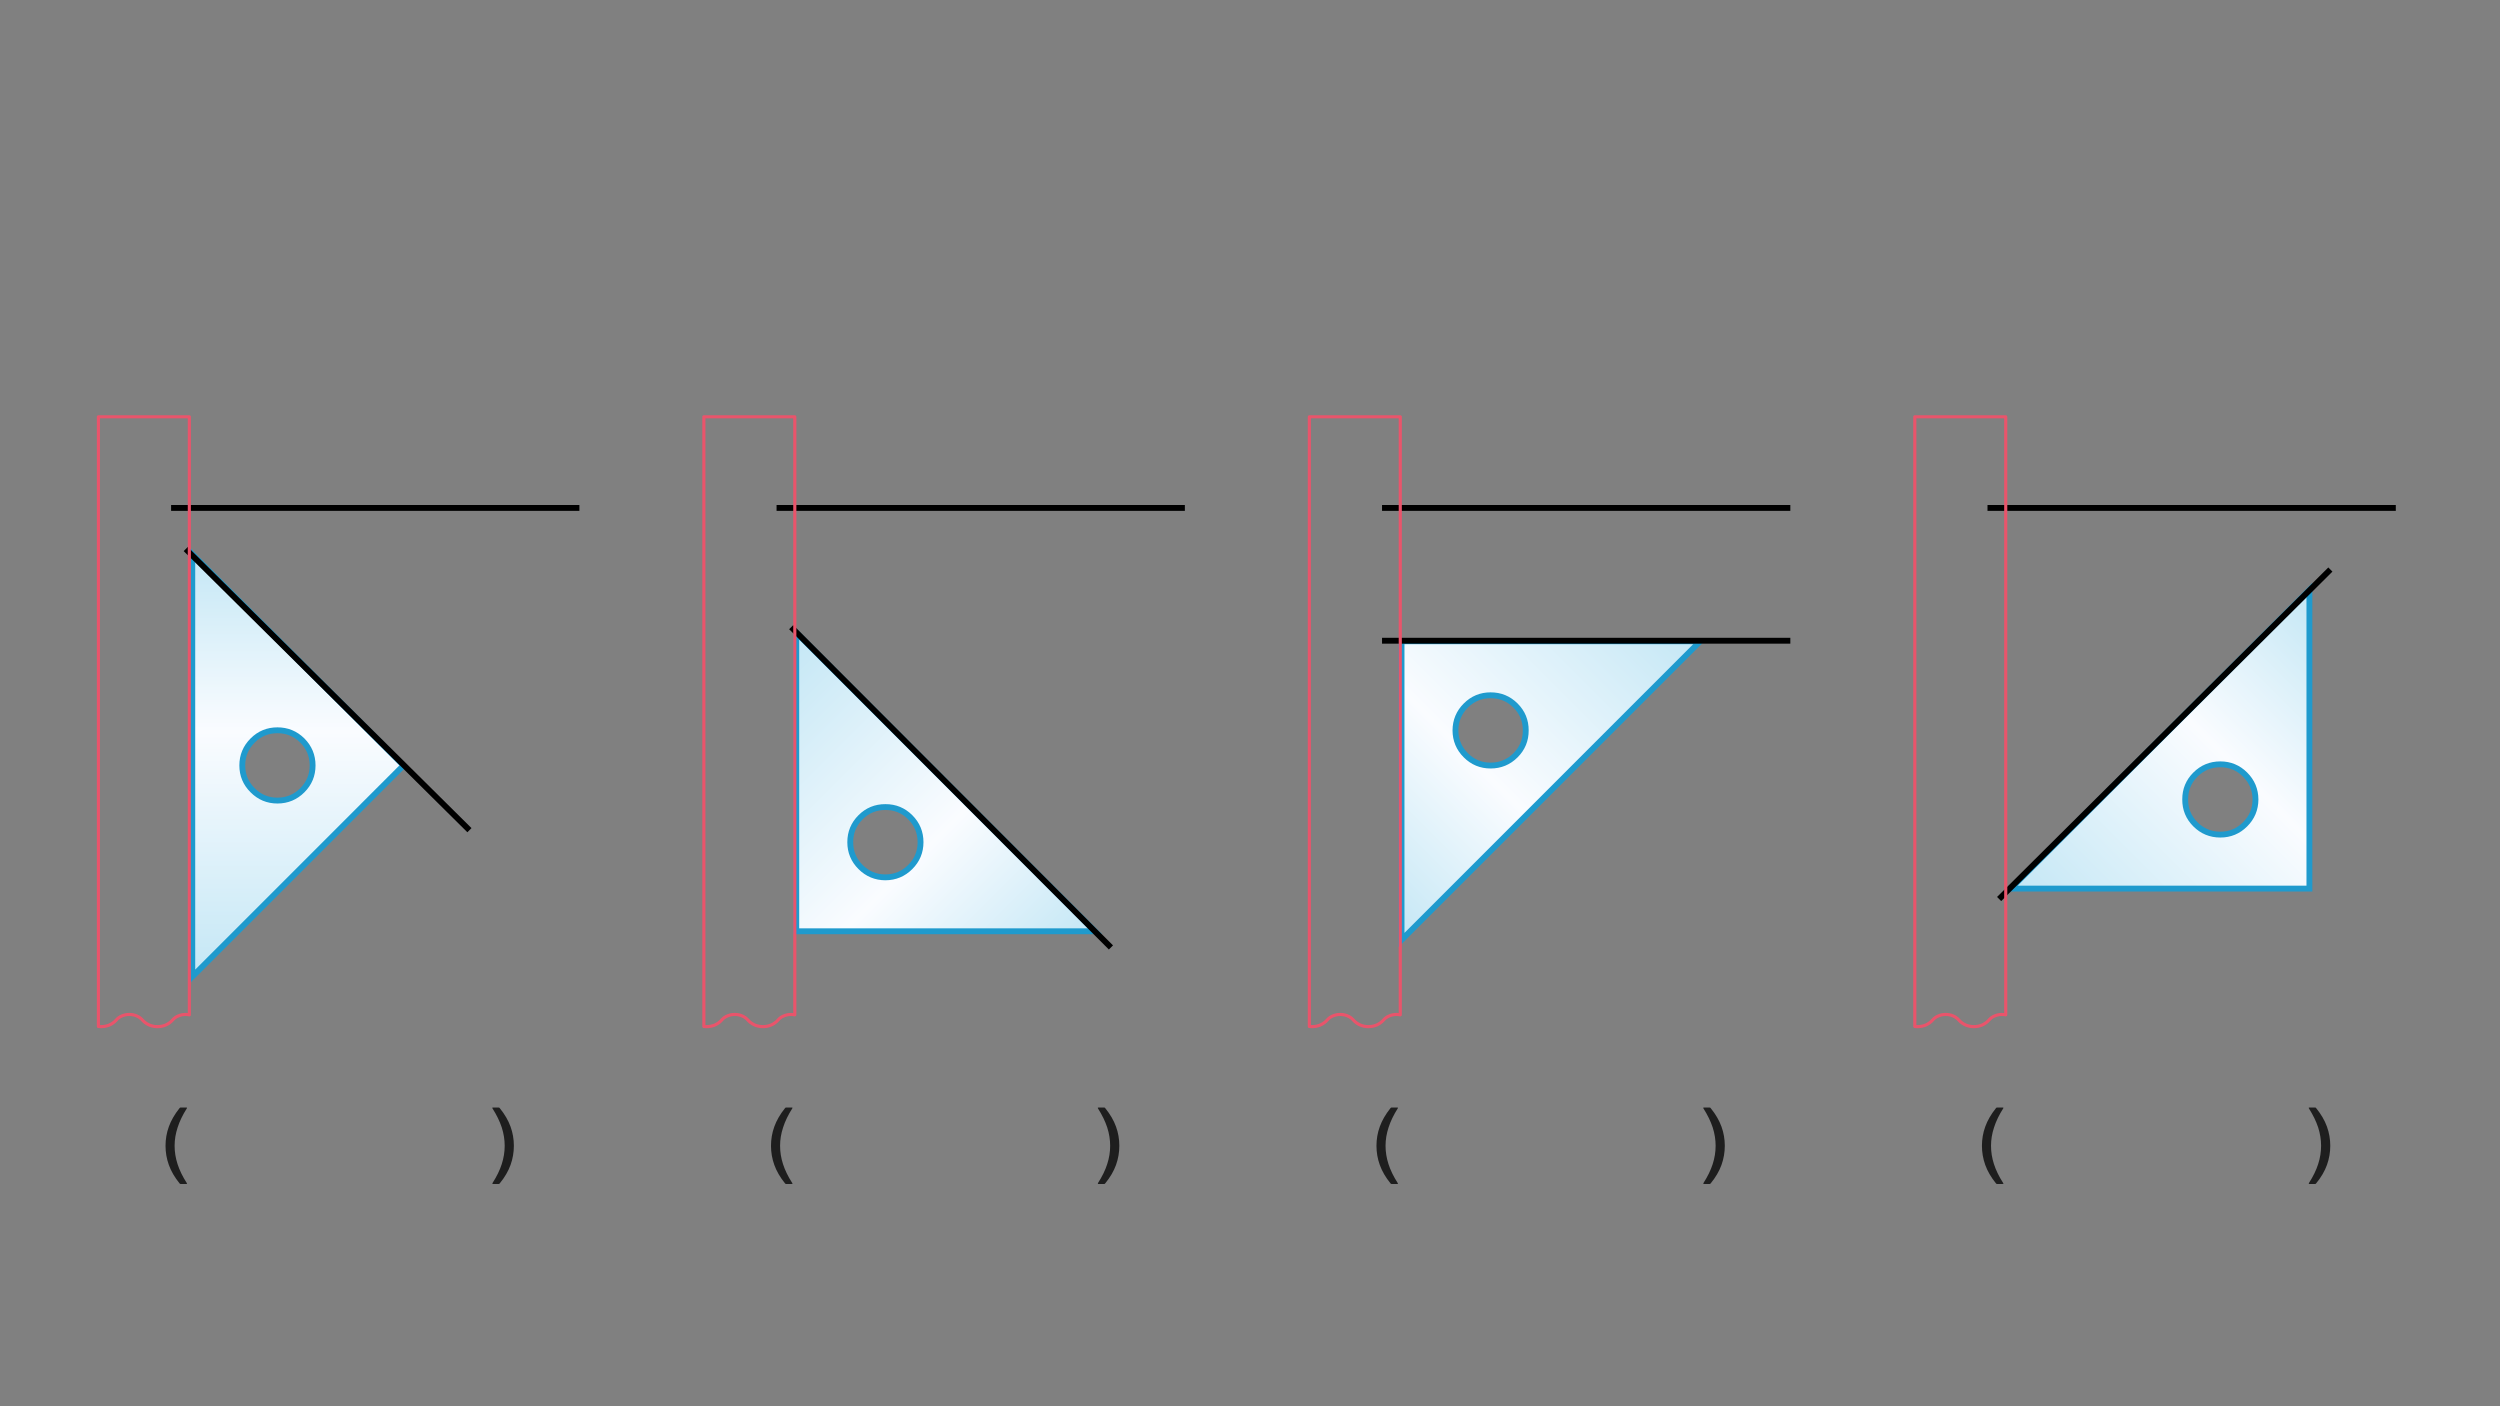 
<svg xmlns="http://www.w3.org/2000/svg" version="1.1" xmlns:xlink="http://www.w3.org/1999/xlink" preserveAspectRatio="none" x="0px" y="0px" width="1280px" height="720px" viewBox="0 0 1280 720">
<rect x="0" y="0" width="1280" height="720" fill="#808080" stroke="none"/>
<defs>
<linearGradient id="Gradient_1" gradientUnits="userSpaceOnUse" x1="-108.15" y1="-21.5" x2="108.15" y2="-21.5" spreadMethod="pad">
<stop  offset="0%" stop-color="#C4E7F5"/>

<stop  offset="41.961%" stop-color="#FAFCFF"/>

<stop  offset="100%" stop-color="#C4E7F5"/>
</linearGradient>

<linearGradient id="Gradient_2" gradientUnits="userSpaceOnUse" x1="109.15" y1="681.45" x2="-190.05" y2="-358.25" spreadMethod="pad">
<stop  offset="0.392%" stop-color="#FEE9ED"/>

<stop  offset="52.941%" stop-color="#FFFFFF"/>

<stop  offset="100%" stop-color="#FBECE8"/>
</linearGradient>

<g id="Layer1_0_FILL">
<path fill="#1E1E1E" stroke="none" d="
M 1193.1 586.65
Q 1193.1 581.55 1191.4 576.85 1189.7 572.1 1185.9 567.4 1185.7 567.05 1185.35 567.05
L 1182.4 567.05
Q 1181.9 567.05 1182.15 567.5 1185.35 572.55 1186.9 577.25 1188.4 581.95 1188.4 586.65 1188.4 591.35 1186.9 596 1185.4 600.7 1182.15 605.75 1182.05 605.9 1182.1 606.05 1182.1 606.2 1182.4 606.2
L 1185.35 606.2
Q 1185.7 606.2 1185.9 605.85 1189.7 601.2 1191.4 596.45 1193.1 591.7 1193.1 586.65
M 1019.4 586.65
Q 1019.4 581.95 1020.95 577.25 1022.45 572.55 1025.65 567.5 1025.95 567.05 1025.4 567.05
L 1022.45 567.05
Q 1022.15 567.05 1021.9 567.4 1018.15 572.1 1016.45 576.85 1014.75 581.55 1014.75 586.65 1014.75 591.7 1016.45 596.45 1018.15 601.2 1021.9 605.85 1022.15 606.2 1022.45 606.2
L 1025.4 606.2
Q 1025.7 606.2 1025.75 606.05 1025.8 605.9 1025.65 605.75 1022.4 600.7 1020.9 596 1019.4 591.35 1019.4 586.65
M 883.1 586.65
Q 883.1 581.55 881.4 576.85 879.7 572.1 875.9 567.4 875.7 567.05 875.35 567.05
L 872.4 567.05
Q 871.9 567.05 872.15 567.5 875.35 572.55 876.9 577.25 878.4 581.95 878.4 586.65 878.4 591.35 876.9 596 875.4 600.7 872.15 605.75 872.05 605.9 872.1 606.05 872.1 606.2 872.4 606.2
L 875.35 606.2
Q 875.7 606.2 875.9 605.85 879.7 601.2 881.4 596.45 883.1 591.7 883.1 586.65
M 709.4 586.65
Q 709.4 581.95 710.95 577.25 712.45 572.55 715.65 567.5 715.95 567.05 715.4 567.05
L 712.45 567.05
Q 712.15 567.05 711.9 567.4 708.15 572.1 706.45 576.85 704.75 581.55 704.75 586.65 704.75 591.7 706.45 596.45 708.15 601.2 711.9 605.85 712.15 606.2 712.45 606.2
L 715.4 606.2
Q 715.7 606.2 715.75 606.05 715.8 605.9 715.65 605.75 712.4 600.7 710.9 596 709.4 591.35 709.4 586.65
M 565.9 567.4
Q 565.7 567.05 565.35 567.05
L 562.4 567.05
Q 561.9 567.05 562.15 567.5 565.35 572.55 566.9 577.25 568.4 581.95 568.4 586.65 568.4 591.35 566.9 596 565.4 600.7 562.15 605.75 562.05 605.9 562.1 606.05 562.1 606.2 562.4 606.2
L 565.35 606.2
Q 565.7 606.2 565.9 605.85 569.7 601.2 571.4 596.45 573.1 591.7 573.1 586.65 573.1 581.55 571.4 576.85 569.7 572.1 565.9 567.4
M 399.4 586.65
Q 399.4 581.95 400.95 577.25 402.45 572.55 405.65 567.5 405.95 567.05 405.4 567.05
L 402.45 567.05
Q 402.15 567.05 401.9 567.4 398.15 572.1 396.45 576.85 394.75 581.55 394.75 586.65 394.75 591.7 396.45 596.45 398.15 601.2 401.9 605.85 402.15 606.2 402.45 606.2
L 405.4 606.2
Q 405.7 606.2 405.75 606.05 405.8 605.9 405.65 605.75 402.4 600.7 400.9 596 399.4 591.35 399.4 586.65
M 263.1 586.65
Q 263.1 581.55 261.4 576.85 259.7 572.1 255.9 567.4 255.7 567.05 255.35 567.05
L 252.4 567.05
Q 251.9 567.05 252.15 567.5 255.35 572.55 256.9 577.25 258.4 581.95 258.4 586.65 258.4 591.35 256.9 596 255.4 600.7 252.15 605.75 252.05 605.9 252.1 606.05 252.1 606.2 252.4 606.2
L 255.35 606.2
Q 255.7 606.2 255.9 605.85 259.7 601.2 261.4 596.45 263.1 591.7 263.1 586.65
M 89.4 586.65
Q 89.4 581.95 90.95 577.25 92.45 572.55 95.65 567.5 95.95 567.05 95.4 567.05
L 92.45 567.05
Q 92.15 567.05 91.9 567.4 88.15 572.1 86.45 576.85 84.75 581.55 84.75 586.65 84.75 591.7 86.45 596.45 88.15 601.2 91.9 605.85 92.15 606.2 92.45 606.2
L 95.4 606.2
Q 95.7 606.2 95.75 606.05 95.8 605.9 95.65 605.75 92.4 600.7 90.9 596 89.4 591.35 89.4 586.65 Z"/>
</g>

<g id="fbfdn_0_Layer0_0_FILL">
<path fill="url(#Gradient_1)" stroke="none" d="
M 108.15 32.6
L 0 -75.55 -108.15 32.6 108.15 32.6
M 12.7 -23.75
Q 18 -18.45 18 -11 18 -3.55 12.7 1.7 7.45 7 0 7 -7.45 7 -12.75 1.7 -18 -3.55 -18 -11 -18 -18.45 -12.75 -23.75 -7.45 -29 0 -29 7.45 -29 12.7 -23.75 Z"/>
</g>

<g id="Mask_fdbd446fdsgfgfd_1_6_MASK_0_FILL">
<path fill="#FFFFFF" stroke="none" d="
M -444.5 -71.8
L -444.5 -13.6 -54.3 -13.6
Q -54.2 -14.45 -54.2 -15.3 -54.2 -18.1 -55.25 -20.65 -56.4 -23.25 -58.45 -25.05 -60.2 -26.5 -61.1 -28.8 -62 -30.95 -62 -33.35 -62 -35.85 -61.1 -38 -60.2 -40.2 -58.45 -41.75 -56.4 -43.55 -55.25 -46.15 -54.2 -48.7 -54.2 -51.4 -54.2 -54.15 -55.25 -56.7 -56.4 -59.3 -58.45 -61.1 -60.2 -62.55 -61.1 -64.85 -62 -67 -62 -69.4 -62 -70.65 -61.75 -71.8
L -444.5 -71.8 Z"/>
</g>

<g id="Duplicate_Items_Folder_gff45464_0_Layer0_0_FILL">
<path fill="url(#Gradient_2)" stroke="none" d="
M 15.1 -14.2
L 15.1 -72.3 -444.5 -72.3 -444.5 -14.2 15.1 -14.2 Z"/>
</g>

<g id="fdbd446fdsgfgfd_1_Layer3_0_FILL">
<path fill="#000000" stroke="none" d="
M -82.3 -46.9
Q -82.5 -47.3 -83.15 -48
L -84.45 -48.65
Q -85.3 -48.85 -86.2 -48.85 -87 -48.85 -87.85 -48.65 -88.55 -48.4 -89.2 -47.9 -89.75 -47.45 -90.1 -46.8 -90.45 -46.25 -90.45 -45.4 -90.45 -44.35 -89.8 -43.5 -89.15 -42.65 -88.05 -42.05
L -89.15 -41.45 -90.05 -40.75 -90.6 -39.75
Q -90.9 -39.2 -90.9 -38.55 -90.9 -37.65 -90.45 -36.85 -89.9 -35.95 -89.35 -35.6
L -87.85 -34.9 -86.2 -34.65 -84.45 -34.9
Q -83.5 -35.1 -82.95 -35.6 -82.5 -35.95 -81.85 -36.85 -81.55 -37.5 -81.55 -38.55 -81.55 -39.3 -81.7 -39.65
L -82.3 -40.55 -83.15 -41.3 -84.3 -42.05
Q -82.85 -43.15 -82.55 -43.7 -82 -44.35 -82 -45.45 -82 -46.3 -82.3 -46.9
M -85.4 -46.95
L -84.75 -46.55
Q -84.3 -46.3 -84.25 -45.95 -84.05 -45.8 -84.05 -45.3
L -84.3 -44.55 -84.8 -43.85 -85.55 -43.3 -86.2 -43 -86.8 -43.3
Q -87.05 -43.35 -87.5 -43.8
L -88.15 -44.45 -88.35 -45.25 -88.2 -46.05
Q -87.7 -46.45 -87.65 -46.55
L -87 -46.95 -86.2 -47.05 -85.4 -46.95
M -87 -40.75
L -86.2 -41.05 -85.3 -40.6 -83.8 -39.3
Q -83.65 -39.05 -83.65 -38.55 -83.65 -38 -83.8 -37.7 -83.95 -37.3 -84.4 -37.05 -84.55 -36.85 -85.25 -36.6
L -86.2 -36.45 -87.15 -36.6 -88 -37.05 -88.55 -37.7
Q -88.8 -38.05 -88.8 -38.55 -88.8 -39.15 -88.55 -39.5
L -87.85 -40.25
Q -87.55 -40.55 -87 -40.75
M -125.05 -48.65
L -125.5 -48.7 -133.25 -48.7
Q -133.55 -48.7 -133.55 -48.4
L -133.55 -47.1 -133.45 -46.9 -133.25 -46.8 -127.4 -46.8 -132.2 -35.1 -132.2 -34.8 -130.15 -34.8
Q -130 -34.95 -130 -35.05
L -125.15 -46.95 -125 -47.2 -125 -48.4 -125.05 -48.65
M -169.3 -48.8
L -170.5 -48.85
Q -172.05 -48.85 -173.45 -48.2 -174.45 -47.7 -175.3 -46.6 -175.9 -45.65 -176.35 -44.2 -176.65 -42.4 -176.65 -41.3 -176.65 -37.85 -175.45 -36.2 -174.25 -34.65 -172.15 -34.65 -171 -34.65 -170.25 -34.95 -169.45 -35.3 -168.8 -35.95 -168.15 -36.6 -167.95 -37.5 -167.6 -38.65 -167.6 -39.35 -167.6 -40.15 -167.95 -41.3 -168.4 -42.25 -168.8 -42.7 -169.65 -43.35 -170.25 -43.65 -171.25 -44 -172 -44
L -173.5 -43.55 -174.1 -43.2 -174.45 -42.8 -174.15 -44.35
Q -173.9 -45.15 -173.45 -45.8 -172.7 -46.45 -172.2 -46.6 -171.65 -46.95 -170.7 -46.95
L -168.5 -46.75
Q -168.15 -46.55 -168.15 -46.8
L -168.1 -48.3 -168.25 -48.55 -169.3 -48.8
M -170.25 -41.3
Q -169.6 -40.45 -169.6 -39.3 -169.6 -38 -170.35 -37.2 -170.9 -36.45 -172.05 -36.45
L -173.1 -36.6 -173.8 -37.3
Q -174.25 -37.85 -174.3 -38.3
L -174.45 -39.45
Q -174.45 -40.45 -173.8 -41.3 -173.15 -42.05 -172 -42.05 -170.85 -42.05 -170.25 -41.3
M -211.4 -41.15
Q -211.7 -42 -212.35 -42.55
L -213.8 -43.35
Q -214.5 -43.6 -215.45 -43.6
L -217.1 -43.4 -217.05 -46.85 -211.9 -46.85 -211.75 -46.95 -211.7 -47.1 -211.7 -48.55 -211.75 -48.7 -211.9 -48.75 -218.55 -48.75
Q -218.9 -48.75 -218.9 -48.7
L -219 -48.45 -219.05 -41.65
Q -219.05 -41.1 -218.4 -41.35
L -215.95 -41.85
Q -214.5 -41.85 -213.8 -41.1 -213.2 -40.5 -213.2 -39.25 -213.2 -38.05 -213.95 -37.25 -214.8 -36.6 -215.95 -36.6
L -217.4 -36.75 -218.2 -36.95 -218.85 -37.2
Q -219.2 -37.25 -219.2 -37.05
L -219.2 -35.35 -219.05 -35.15 -218.35 -34.95 -216.7 -34.7 -216.1 -34.7
Q -215 -34.7 -214.1 -35 -213 -35.35 -212.5 -35.85 -211.1 -37.2 -211.1 -39.4 -211.1 -40.5 -211.4 -41.15
M -257.65 -48.65
L -257.85 -48.5 -263.5 -39.9 -263.65 -39.75 -263.75 -39.45 -263.75 -38.15 -263.65 -37.85 -257.6 -37.85 -257.6 -35.1 -257.5 -34.8 -255.7 -34.8 -255.6 -35.1 -255.6 -37.85 -253.95 -37.85 -253.65 -38 -253.65 -39.75 -253.95 -39.8 -255.6 -39.8 -255.6 -48.4 -255.7 -48.65 -255.85 -48.7 -257.5 -48.7 -257.65 -48.65
M -261.5 -39.8
L -257.6 -45.75 -257.6 -39.8 -261.5 -39.8
M -297.15 -44.3
Q -297 -44.65 -297 -45.3 -297 -46.3 -297.3 -46.95 -297.65 -47.55 -298.3 -48.05 -299.1 -48.55 -299.75 -48.65 -300.45 -48.85 -301.4 -48.85
L -302.85 -48.7
Q -303.95 -48.5 -304.45 -48.2 -304.7 -48.2 -304.7 -48.05 -304.85 -48.05 -304.7 -47.9
L -304.45 -46.3 -302.7 -46.8 -301.45 -46.95 -300.6 -46.9 -299.8 -46.55 -299.2 -45.95
Q -298.95 -45.55 -298.95 -45.15 -298.95 -44.45 -299.3 -44.15
L -300.2 -43.5
Q -300.6 -43.2 -301.4 -43.05
L -302.3 -42.9 -303.35 -42.9 -303.45 -42.7 -303.45 -41.3 -303.35 -41.1 -303.2 -41.05 -302.3 -41.05
Q -301.2 -41.05 -300.75 -40.9
L -299.75 -40.45 -299.1 -39.75 -298.95 -38.85
Q -298.95 -37.65 -299.8 -37.05
L -300.45 -36.7 -301.2 -36.55 -302.05 -36.55 -305.1 -37.15 -305.25 -36.9 -305.4 -35.55 -305.3 -35.3
Q -305.3 -35.1 -305.05 -35.1
L -303.65 -34.75
Q -303.05 -34.65 -302.05 -34.65 -300.95 -34.65 -299.95 -34.9 -298.85 -35.1 -298.3 -35.75 -297.55 -36.3 -297.2 -37.05 -296.8 -38.05 -296.8 -38.85 -296.8 -39.8 -297.45 -40.75 -298.2 -41.6 -299.3 -42.05
L -298.35 -42.65
Q -298.2 -42.7 -297.55 -43.35
L -297.15 -44.3
M -343.2 -46.4
Q -342.75 -45.75 -342.75 -44.85 -342.75 -44.05 -343.45 -43 -344.05 -41.9 -345.5 -39.9
L -348 -36.6 -348.15 -36.3 -348.2 -36.05 -348.2 -34.95
Q -348.2 -34.75 -347.9 -34.75
L -340.85 -34.75
Q -340.55 -34.75 -340.55 -35.05
L -340.55 -36.3
Q -340.55 -36.6 -340.85 -36.6
L -345.7 -36.6 -342 -41.6 -341.15 -43.3
Q -340.85 -44.05 -340.85 -44.95 -340.85 -45.95 -341.15 -46.6 -341.4 -47.45 -341.9 -47.9 -342.35 -48.4 -343.05 -48.65
L -344.55 -48.85
Q -345.5 -48.85 -346.15 -48.55
L -347.6 -47.9 -347.8 -47.7 -347.8 -47.55 -347.6 -46.1 -347.45 -45.95 -347.15 -46.05
Q -346.9 -46.25 -345.8 -46.75 -345.1 -46.95 -344.4 -46.95 -343.9 -46.95 -343.2 -46.4
M -386.95 -48.65
L -387.1 -48.55 -389.9 -45.95 -390 -45.8 -389.9 -45.65 -389.1 -44.65 -388.9 -44.55 -388.7 -44.7 -387.35 -45.9 -387.35 -34.95
Q -387.35 -34.8 -387.1 -34.8
L -385.7 -34.8
Q -385.4 -34.8 -385.4 -34.95
L -385.4 -48.65 -385.85 -48.7 -386.85 -48.7 -386.95 -48.65
M -424.85 -43.35
Q -424.85 -44.2 -425.15 -44.9 -425.2 -45.8 -425.65 -46.45 -426.05 -47.25 -426.45 -47.65 -426.85 -48.2 -427.75 -48.6 -428.3 -48.85 -429.4 -48.85 -431 -48.85 -431.7 -48.2 -432.65 -47.5 -433.1 -46.45 -433.45 -45.7 -433.8 -44.2
L -433.95 -41.75
Q -433.95 -38.55 -432.8 -36.6 -431.65 -34.7 -429.4 -34.7 -428.1 -34.7 -427.3 -35.15 -426.65 -35.6 -425.85 -36.6 -425.3 -37.7 -425.05 -38.85 -424.75 -40.1 -424.75 -41.75
L -424.85 -43.35
M -429.4 -46.85
Q -428.8 -46.85 -428.3 -46.6 -427.8 -46.35 -427.5 -45.8 -427.15 -45.05 -427 -44.2 -426.8 -43.2 -426.8 -41.75 -426.8 -40.45 -427 -39.4 -427.15 -38.55 -427.5 -37.85 -427.75 -37.35 -428.3 -36.95 -428.8 -36.65 -429.4 -36.65 -429.9 -36.65 -430.35 -36.95 -430.85 -37.35 -431.2 -37.85
L -431.7 -39.4 -431.85 -41.75 -431.7 -44.2 -431.2 -45.8
Q -430.85 -46.35 -430.35 -46.6 -429.9 -46.85 -429.4 -46.85
M -4.95 -48.05
L -5.05 -48.4 -5.35 -48.5 -6.25 -48.5 -6.4 -48.4 -9.05 -46 -9.1 -45.85 -9.1 -45.7 -8.35 -44.8 -8.15 -44.7 -6.75 -45.9 -6.75 -36
Q -6.75 -35.85 -6.55 -35.85
L -5.2 -35.85
Q -4.95 -35.85 -4.95 -36
L -4.95 -48.05
M -42.5 -48.25
Q -43.35 -48.25 -44.25 -47.9 -45 -47.5 -45.55 -46.95 -46 -46.5 -46.4 -45.6 -46.7 -44.55 -46.7 -43.95 -46.7 -43.25 -46.4 -42.2 -46 -41.35 -45.55 -40.9 -44.85 -40.25 -44.25 -40.1 -43.65 -39.75 -42.6 -39.75
L -42 -39.85 -41.3 -40.1 -40.35 -40.85 -40.7 -39.3
Q -40.95 -38.7 -41.4 -38.1 -41.75 -37.65 -42.35 -37.3 -43.3 -36.95 -43.9 -36.95
L -44.95 -37.05 -45.85 -37.3
Q -46.15 -37.45 -46.15 -37.1
L -46.15 -35.85
Q -46.25 -35.6 -46.1 -35.6
L -44.05 -35.3
Q -42.45 -35.3 -41.4 -35.85 -40.25 -36.45 -39.65 -37.35 -38.9 -38.55 -38.75 -39.55 -38.45 -40.7 -38.45 -42.2 -38.45 -45.25 -39.5 -46.75 -40.55 -48.25 -42.5 -48.25
M -44.2 -45.9
Q -43.6 -46.6 -42.6 -46.6 -42.15 -46.6 -41.7 -46.35 -41.25 -46.05 -41 -45.75 -40.7 -45.45 -40.55 -44.95 -40.4 -44.55 -40.4 -43.85 -40.4 -42.75 -41 -42.2 -41.55 -41.5 -42.65 -41.5 -43.65 -41.5 -44.25 -42.2 -44.8 -42.8 -44.8 -44 -44.8 -45.3 -44.2 -45.9
M 9.65 -43.55
Q 9.65 -44.3 9.45 -45 9.35 -45.75 8.95 -46.35 8.6 -47.1 8.2 -47.5 7.85 -47.95 7.1 -48.35 6.55 -48.55 5.55 -48.55 4.15 -48.55 3.45 -47.95 2.6 -47.35 2.15 -46.35 1.85 -45.7 1.55 -44.3
L 1.4 -42.15
Q 1.4 -39.15 2.45 -37.45 3.5 -35.7 5.55 -35.7 6.7 -35.7 7.45 -36.15 8.05 -36.55 8.75 -37.45 9.3 -38.4 9.5 -39.5 9.75 -40.6 9.75 -42.15
L 9.65 -43.55
M 5.55 -46.75
Q 6.1 -46.75 6.55 -46.5 7 -46.3 7.25 -45.75 7.6 -45.15 7.7 -44.3 7.9 -43.4 7.9 -42.15 7.9 -40.9 7.7 -40 7.6 -39.15 7.25 -38.55 7.1 -38.1 6.55 -37.75 6.1 -37.5 5.55 -37.5 5.1 -37.5 4.65 -37.75 4.2 -38.1 3.9 -38.55
L 3.45 -40 3.3 -42.15 3.45 -44.3 3.9 -45.75
Q 4.2 -46.3 4.65 -46.5 5.1 -46.75 5.55 -46.75 Z"/>
</g>

<path id="fbfdn_0_Layer0_0_1_STROKES" stroke="#1F9ACD" stroke-width="3" stroke-linejoin="miter" stroke-linecap="butt" stroke-miterlimit="3" fill="none" d="
M 0 -29
Q 7.45 -29 12.7 -23.75 18 -18.45 18 -11 18 -3.55 12.7 1.7 7.45 7 0 7 -7.45 7 -12.75 1.7 -18 -3.55 -18 -11 -18 -18.45 -12.75 -23.75 -7.45 -29 0 -29 Z
M 108.15 32.6
L -108.15 32.6 0 -75.55 108.15 32.6 Z"/>

<path id="Layer1_2_1_STROKES" stroke="#000000" stroke-width="3" stroke-linejoin="round" stroke-linecap="butt" fill="none" d="
M 223.05 361.1
L 368.3 505.05"/>

<path id="Layer1_3_1_STROKES" stroke="#000000" stroke-width="3" stroke-linejoin="round" stroke-linecap="butt" fill="none" d="
M 215.55 340.05
L 424.6 340.05"/>

<path id="fdbd446fdsgfgfd_1_Layer5_0_1_STROKES" stroke="#332D2B" stroke-width="0.5" stroke-linejoin="round" stroke-linecap="butt" fill="none" d="
M 453 -63.7
L 446 -63.7
M 453 -67.75
L 446 -67.75
M 453 -71.85
L 446 -71.85
M 453 -51.4
L 446 -51.4
M 453 -59.6
L 446 -59.6
M 453 -55.5
L 446 -55.5
M -412.3 -80.4
L -412.3 -57.95
M -425.15 -80.4
L -425.15 -57.95
M -420.85 -80.4
L -420.85 -57.95
M -416.55 -80.4
L -416.55 -57.95
M -356.45 -80.4
L -356.45 -57.95
M -352.15 -80.4
L -352.15 -57.95
M -347.85 -80.4
L -347.85 -57.95
M -339.25 -80.4
L -339.25 -57.95
M -334.95 -80.4
L -334.95 -57.95
M -330.7 -80.4
L -330.7 -57.95
M -326.4 -80.4
L -326.4 -57.95
M -360.7 -80.4
L -360.7 -57.95
M -399.4 -80.4
L -399.4 -57.95
M -395.1 -80.4
L -395.1 -57.95
M -390.8 -80.4
L -390.8 -57.95
M -382.2 -80.4
L -382.2 -57.95
M -377.9 -80.4
L -377.9 -57.95
M -373.6 -80.4
L -373.6 -57.95
M -369.35 -80.4
L -369.35 -57.95
M -403.65 -80.4
L -403.65 -57.95
M -274.9 -80.4
L -274.9 -57.95
M -270.55 -80.4
L -270.55 -57.95
M -266.25 -80.4
L -266.25 -57.95
M -261.95 -80.4
L -261.95 -57.95
M -253.35 -80.4
L -253.35 -57.95
M -249.05 -80.4
L -249.05 -57.95
M -244.8 -80.4
L -244.8 -57.95
M -283.45 -80.4
L -283.45 -57.95
M -309.2 -80.4
L -309.2 -57.95
M -304.9 -80.4
L -304.9 -57.95
M -296.3 -80.4
L -296.3 -57.95
M -292 -80.4
L -292 -57.95
M -287.75 -80.4
L -287.75 -57.95
M -317.75 -80.4
L -317.75 -57.95
M -313.5 -80.4
L -313.5 -57.95
M -197.55 -80.4
L -197.55 -57.95
M -189 -80.4
L -189 -57.95
M -184.65 -80.4
L -184.65 -57.95
M -180.35 -80.4
L -180.35 -57.95
M -176.1 -80.4
L -176.1 -57.95
M -167.45 -80.4
L -167.45 -57.95
M -163.25 -80.4
L -163.25 -57.95
M -201.85 -80.4
L -201.85 -57.95
M -227.6 -80.4
L -227.6 -57.95
M -223.3 -80.4
L -223.3 -57.95
M -219.05 -80.4
L -219.05 -57.95
M -210.4 -80.4
L -210.4 -57.95
M -206.1 -80.4
L -206.1 -57.95
M -240.5 -80.4
L -240.5 -57.95
M -231.95 -80.4
L -231.95 -57.95
M -115.95 -80.4
L -115.95 -57.95
M -111.65 -80.4
L -111.65 -57.95
M -103.1 -80.4
L -103.1 -57.95
M -98.75 -80.4
L -98.75 -57.95
M -94.45 -80.4
L -94.45 -57.95
M -90.2 -80.4
L -90.2 -57.95
M -81.55 -80.4
L -81.55 -57.95
M -120.3 -80.4
L -120.3 -57.95
M -146.05 -80.4
L -146.05 -57.95
M -141.7 -80.4
L -141.7 -57.95
M -137.4 -80.4
L -137.4 -57.95
M -133.15 -80.4
L -133.15 -57.95
M -124.5 -80.4
L -124.5 -57.95
M -158.9 -80.4
L -158.9 -57.95
M -154.6 -80.4
L -154.6 -57.95
M -4.3 -80.4
L -4.3 -57.95
M -8.6 -80.4
L -8.6 -57.95
M -12.85 -80.4
L -12.85 -57.95
M -17.2 -80.4
L -17.2 -57.95
M -25.75 -80.4
L -25.75 -57.95
M -30.05 -80.4
L -30.05 -57.95
M -34.35 -80.4
L -34.35 -57.95
M -38.6 -80.4
L -38.6 -57.95
M -73 -80.4
L -73 -57.95
M -77.3 -80.4
L -77.3 -57.95
M -68.7 -80.4
L -68.7 -57.95
M -60.15 -80.4
L -60.15 -57.95
M -47.25 -80.4
L -47.25 -57.95
M -51.55 -80.4
L -51.55 -57.95
M -55.8 -80.4
L -55.8 -57.95"/>

<path id="fdbd446fdsgfgfd_1_Layer4_0_1_STROKES" stroke="#332D2B" stroke-width="1" stroke-linejoin="round" stroke-linecap="butt" fill="none" d="
M -408 -80.4
L -408 -54.45
M -365.05 -80.4
L -365.05 -54.45
M -279.1 -80.4
L -279.1 -54.45
M -322.1 -80.4
L -322.1 -54.45
M -193.2 -80.4
L -193.2 -54.45
M -236.15 -80.4
L -236.15 -54.45
M -107.4 -80.4
L -107.4 -54.45
M -150.25 -80.4
L -150.25 -54.45
M -21.5 -80.4
L -21.5 -54.45
M -64.45 -80.4
L -64.45 -54.45"/>

<path id="fdbd446fdsgfgfd_1_Layer4_1_1_STROKES" stroke="#332D2B" stroke-width="1" stroke-linejoin="round" stroke-linecap="butt" fill="none" d="
M 0 -80.4
L 0 -51
M -429.4 -80.4
L -429.4 -51
M -343.6 -80.4
L -343.6 -51
M -386.55 -80.4
L -386.55 -51
M -257.7 -80.4
L -257.7 -51
M -300.65 -80.4
L -300.65 -51
M -171.8 -80.4
L -171.8 -51
M -214.75 -80.4
L -214.75 -51
M -85.9 -80.4
L -85.9 -51
M -128.85 -80.4
L -128.85 -51
M -42.95 -80.4
L -42.95 -51"/>

<path id="fdbd446fdsgfgfd_1_Layer1_0_1_STROKES" stroke="#E9546B" stroke-width="2" stroke-linejoin="round" stroke-linecap="round" fill="none" d="
M -54.3 -13.6
L -444.5 -13.6 -444.5 -71.8 -61.75 -71.8
Q -62 -70.65 -62 -69.4 -62 -67 -61.1 -64.85 -60.2 -62.55 -58.45 -61.1 -56.4 -59.3 -55.25 -56.7 -54.2 -54.15 -54.2 -51.4 -54.2 -48.7 -55.25 -46.15 -56.4 -43.55 -58.45 -41.75 -60.2 -40.2 -61.1 -38 -62 -35.85 -62 -33.35 -62 -30.95 -61.1 -28.8 -60.2 -26.5 -58.45 -25.05 -56.4 -23.25 -55.25 -20.65 -54.2 -18.1 -54.2 -15.3 -54.2 -14.45 -54.3 -13.6 Z"/>

<path id="Layer1_6_1_STROKES" stroke="#000000" stroke-width="3" stroke-linejoin="round" stroke-linecap="butt" fill="none" d="
M 215.55 340.05
L 424.6 340.05"/>

<path id="Layer1_7_1_STROKES" stroke="#000000" stroke-width="3" stroke-linejoin="round" stroke-linecap="butt" fill="none" d="
M 223.05 361.1
L 386.75 525.1"/>

<path id="Layer1_10_1_STROKES" stroke="#000000" stroke-width="3" stroke-linejoin="round" stroke-linecap="butt" fill="none" d="
M 215.55 340.05
L 424.6 340.05"/>

<path id="Layer1_11_1_STROKES" stroke="#000000" stroke-width="3" stroke-linejoin="round" stroke-linecap="butt" fill="none" d="
M 215.55 340.05
L 424.6 340.05"/>

<path id="Layer1_14_1_STROKES" stroke="#000000" stroke-width="3" stroke-linejoin="round" stroke-linecap="butt" fill="none" d="
M 215.55 340.05
L 424.6 340.05"/>

<path id="Layer1_15_1_STROKES" stroke="#000000" stroke-width="3" stroke-linejoin="round" stroke-linecap="butt" fill="none" d="
M 1193.15 291.6
L 1023.55 460.3"/>
</defs>

<g transform="matrix( 1, 0, 0, 1, 0,0) ">
<use xlink:href="#Layer1_0_FILL"/>
</g>

<g transform="matrix( 0, 1, -1, 0, 131.05,391.9) ">
<g transform="matrix( 1, 0, 0, 1, 0,0) ">
<use xlink:href="#fbfdn_0_Layer0_0_FILL"/>

<use xlink:href="#fbfdn_0_Layer0_0_1_STROKES"/>
</g>
</g>

<g transform="matrix( 1, 0, 0, 1, -127.95,-80) ">
<use xlink:href="#Layer1_2_1_STROKES"/>
</g>

<g transform="matrix( 1, 0, 0, 1, -127.95,-80) ">
<use xlink:href="#Layer1_3_1_STROKES"/>
</g>

<g transform="matrix( 0, 0.8, -0.8, 0, 39.5,569) ">
<mask id="Mask_Mask_1">
<g transform="matrix( 1, 0, 0, 1, 0,0) ">
<use xlink:href="#Mask_fdbd446fdsgfgfd_1_6_MASK_0_FILL"/>
</g>
</mask>

<g mask="url(#Mask_Mask_1)">
<g transform="matrix( 1, 0, 0, 1, 0,0.5) ">
<g transform="matrix( 1, 0, 0, 1, 0,0) ">
<use xlink:href="#Duplicate_Items_Folder_gff45464_0_Layer0_0_FILL"/>
</g>
</g>
</g>

<g mask="url(#Mask_Mask_1)">
<g transform="matrix( 1, 0, 0, 1, 0,0) ">
<use xlink:href="#fdbd446fdsgfgfd_1_Layer5_0_1_STROKES"/>
</g>
</g>

<g mask="url(#Mask_Mask_1)">
<g transform="matrix( 1, 0, 0, 1, 0,0) ">
<use xlink:href="#fdbd446fdsgfgfd_1_Layer4_0_1_STROKES"/>
</g>

<g transform="matrix( 1, 0, 0, 1, 0,0) ">
<use xlink:href="#fdbd446fdsgfgfd_1_Layer4_1_1_STROKES"/>
</g>
</g>

<g mask="url(#Mask_Mask_1)">
<g transform="matrix( 1, 0, 0, 1, 0,0) ">
<use xlink:href="#fdbd446fdsgfgfd_1_Layer3_0_FILL"/>
</g>
</g>

<g transform="matrix( 1, 0, 0, 1, 0,0) ">
<use xlink:href="#fdbd446fdsgfgfd_1_Layer1_0_1_STROKES"/>
</g>
</g>

<g transform="matrix( -0.707, -0.707, 0.707, -0.707, 461.1,423.4) ">
<g transform="matrix( 1, 0, 0, 1, 0,0) ">
<use xlink:href="#fbfdn_0_Layer0_0_FILL"/>

<use xlink:href="#fbfdn_0_Layer0_0_1_STROKES"/>
</g>
</g>

<g transform="matrix( 1, 0, 0, 1, 182.05,-80) ">
<use xlink:href="#Layer1_6_1_STROKES"/>
</g>

<g transform="matrix( 1, 0, 0, 1, 182.05,-40) ">
<use xlink:href="#Layer1_7_1_STROKES"/>
</g>

<g transform="matrix( 0, 0.8, -0.8, 0, 349.5,569) ">
<mask id="Mask_Mask_2">
<g transform="matrix( 1, 0, 0, 1, 0,0) ">
<use xlink:href="#Mask_fdbd446fdsgfgfd_1_6_MASK_0_FILL"/>
</g>
</mask>

<g mask="url(#Mask_Mask_2)">
<g transform="matrix( 1, 0, 0, 1, 0,0.5) ">
<g transform="matrix( 1, 0, 0, 1, 0,0) ">
<use xlink:href="#Duplicate_Items_Folder_gff45464_0_Layer0_0_FILL"/>
</g>
</g>
</g>

<g mask="url(#Mask_Mask_2)">
<g transform="matrix( 1, 0, 0, 1, 0,0) ">
<use xlink:href="#fdbd446fdsgfgfd_1_Layer5_0_1_STROKES"/>
</g>
</g>

<g mask="url(#Mask_Mask_2)">
<g transform="matrix( 1, 0, 0, 1, 0,0) ">
<use xlink:href="#fdbd446fdsgfgfd_1_Layer4_0_1_STROKES"/>
</g>

<g transform="matrix( 1, 0, 0, 1, 0,0) ">
<use xlink:href="#fdbd446fdsgfgfd_1_Layer4_1_1_STROKES"/>
</g>
</g>

<g mask="url(#Mask_Mask_2)">
<g transform="matrix( 1, 0, 0, 1, 0,0) ">
<use xlink:href="#fdbd446fdsgfgfd_1_Layer3_0_FILL"/>
</g>
</g>

<g transform="matrix( 1, 0, 0, 1, 0,0) ">
<use xlink:href="#fdbd446fdsgfgfd_1_Layer1_0_1_STROKES"/>
</g>
</g>

<g transform="matrix( 0.707, -0.707, 0.707, 0.707, 771,381.75) ">
<g transform="matrix( 1, 0, 0, 1, 0,0) ">
<use xlink:href="#fbfdn_0_Layer0_0_FILL"/>

<use xlink:href="#fbfdn_0_Layer0_0_1_STROKES"/>
</g>
</g>

<g transform="matrix( 1, 0, 0, 1, 492.05,-80) ">
<use xlink:href="#Layer1_10_1_STROKES"/>
</g>

<g transform="matrix( 1, 0, 0, 1, 492.05,-12) ">
<use xlink:href="#Layer1_11_1_STROKES"/>
</g>

<g transform="matrix( 0, 0.8, -0.8, 0, 659.5,569) ">
<mask id="Mask_Mask_3">
<g transform="matrix( 1, 0, 0, 1, 0,0) ">
<use xlink:href="#Mask_fdbd446fdsgfgfd_1_6_MASK_0_FILL"/>
</g>
</mask>

<g mask="url(#Mask_Mask_3)">
<g transform="matrix( 1, 0, 0, 1, 0,0.5) ">
<g transform="matrix( 1, 0, 0, 1, 0,0) ">
<use xlink:href="#Duplicate_Items_Folder_gff45464_0_Layer0_0_FILL"/>
</g>
</g>
</g>

<g mask="url(#Mask_Mask_3)">
<g transform="matrix( 1, 0, 0, 1, 0,0) ">
<use xlink:href="#fdbd446fdsgfgfd_1_Layer5_0_1_STROKES"/>
</g>
</g>

<g mask="url(#Mask_Mask_3)">
<g transform="matrix( 1, 0, 0, 1, 0,0) ">
<use xlink:href="#fdbd446fdsgfgfd_1_Layer4_0_1_STROKES"/>
</g>

<g transform="matrix( 1, 0, 0, 1, 0,0) ">
<use xlink:href="#fdbd446fdsgfgfd_1_Layer4_1_1_STROKES"/>
</g>
</g>

<g mask="url(#Mask_Mask_3)">
<g transform="matrix( 1, 0, 0, 1, 0,0) ">
<use xlink:href="#fdbd446fdsgfgfd_1_Layer3_0_FILL"/>
</g>
</g>

<g transform="matrix( 1, 0, 0, 1, 0,0) ">
<use xlink:href="#fdbd446fdsgfgfd_1_Layer1_0_1_STROKES"/>
</g>
</g>

<g transform="matrix( -0.707, 0.707, -0.707, -0.707, 1129,401.55) ">
<g transform="matrix( 1, 0, 0, 1, 0,0) ">
<use xlink:href="#fbfdn_0_Layer0_0_FILL"/>

<use xlink:href="#fbfdn_0_Layer0_0_1_STROKES"/>
</g>
</g>

<g transform="matrix( 1, 0, 0, 1, 802.05,-80) ">
<use xlink:href="#Layer1_14_1_STROKES"/>
</g>

<g transform="matrix( -1, 0, 0, 1, 1391.85,-44.75) ">
<use xlink:href="#Layer1_15_1_STROKES" transform="matrix( -1, 0, 0, 1, 1391.85,44.75) "/>
</g>

<g transform="matrix( 0, 0.8, -0.8, 0, 969.5,569) ">
<mask id="Mask_Mask_4">
<g transform="matrix( 1, 0, 0, 1, 0,0) ">
<use xlink:href="#Mask_fdbd446fdsgfgfd_1_6_MASK_0_FILL"/>
</g>
</mask>

<g mask="url(#Mask_Mask_4)">
<g transform="matrix( 1, 0, 0, 1, 0,0.5) ">
<g transform="matrix( 1, 0, 0, 1, 0,0) ">
<use xlink:href="#Duplicate_Items_Folder_gff45464_0_Layer0_0_FILL"/>
</g>
</g>
</g>

<g mask="url(#Mask_Mask_4)">
<g transform="matrix( 1, 0, 0, 1, 0,0) ">
<use xlink:href="#fdbd446fdsgfgfd_1_Layer5_0_1_STROKES"/>
</g>
</g>

<g mask="url(#Mask_Mask_4)">
<g transform="matrix( 1, 0, 0, 1, 0,0) ">
<use xlink:href="#fdbd446fdsgfgfd_1_Layer4_0_1_STROKES"/>
</g>

<g transform="matrix( 1, 0, 0, 1, 0,0) ">
<use xlink:href="#fdbd446fdsgfgfd_1_Layer4_1_1_STROKES"/>
</g>
</g>

<g mask="url(#Mask_Mask_4)">
<g transform="matrix( 1, 0, 0, 1, 0,0) ">
<use xlink:href="#fdbd446fdsgfgfd_1_Layer3_0_FILL"/>
</g>
</g>

<g transform="matrix( 1, 0, 0, 1, 0,0) ">
<use xlink:href="#fdbd446fdsgfgfd_1_Layer1_0_1_STROKES"/>
</g>
</g>
</svg>
